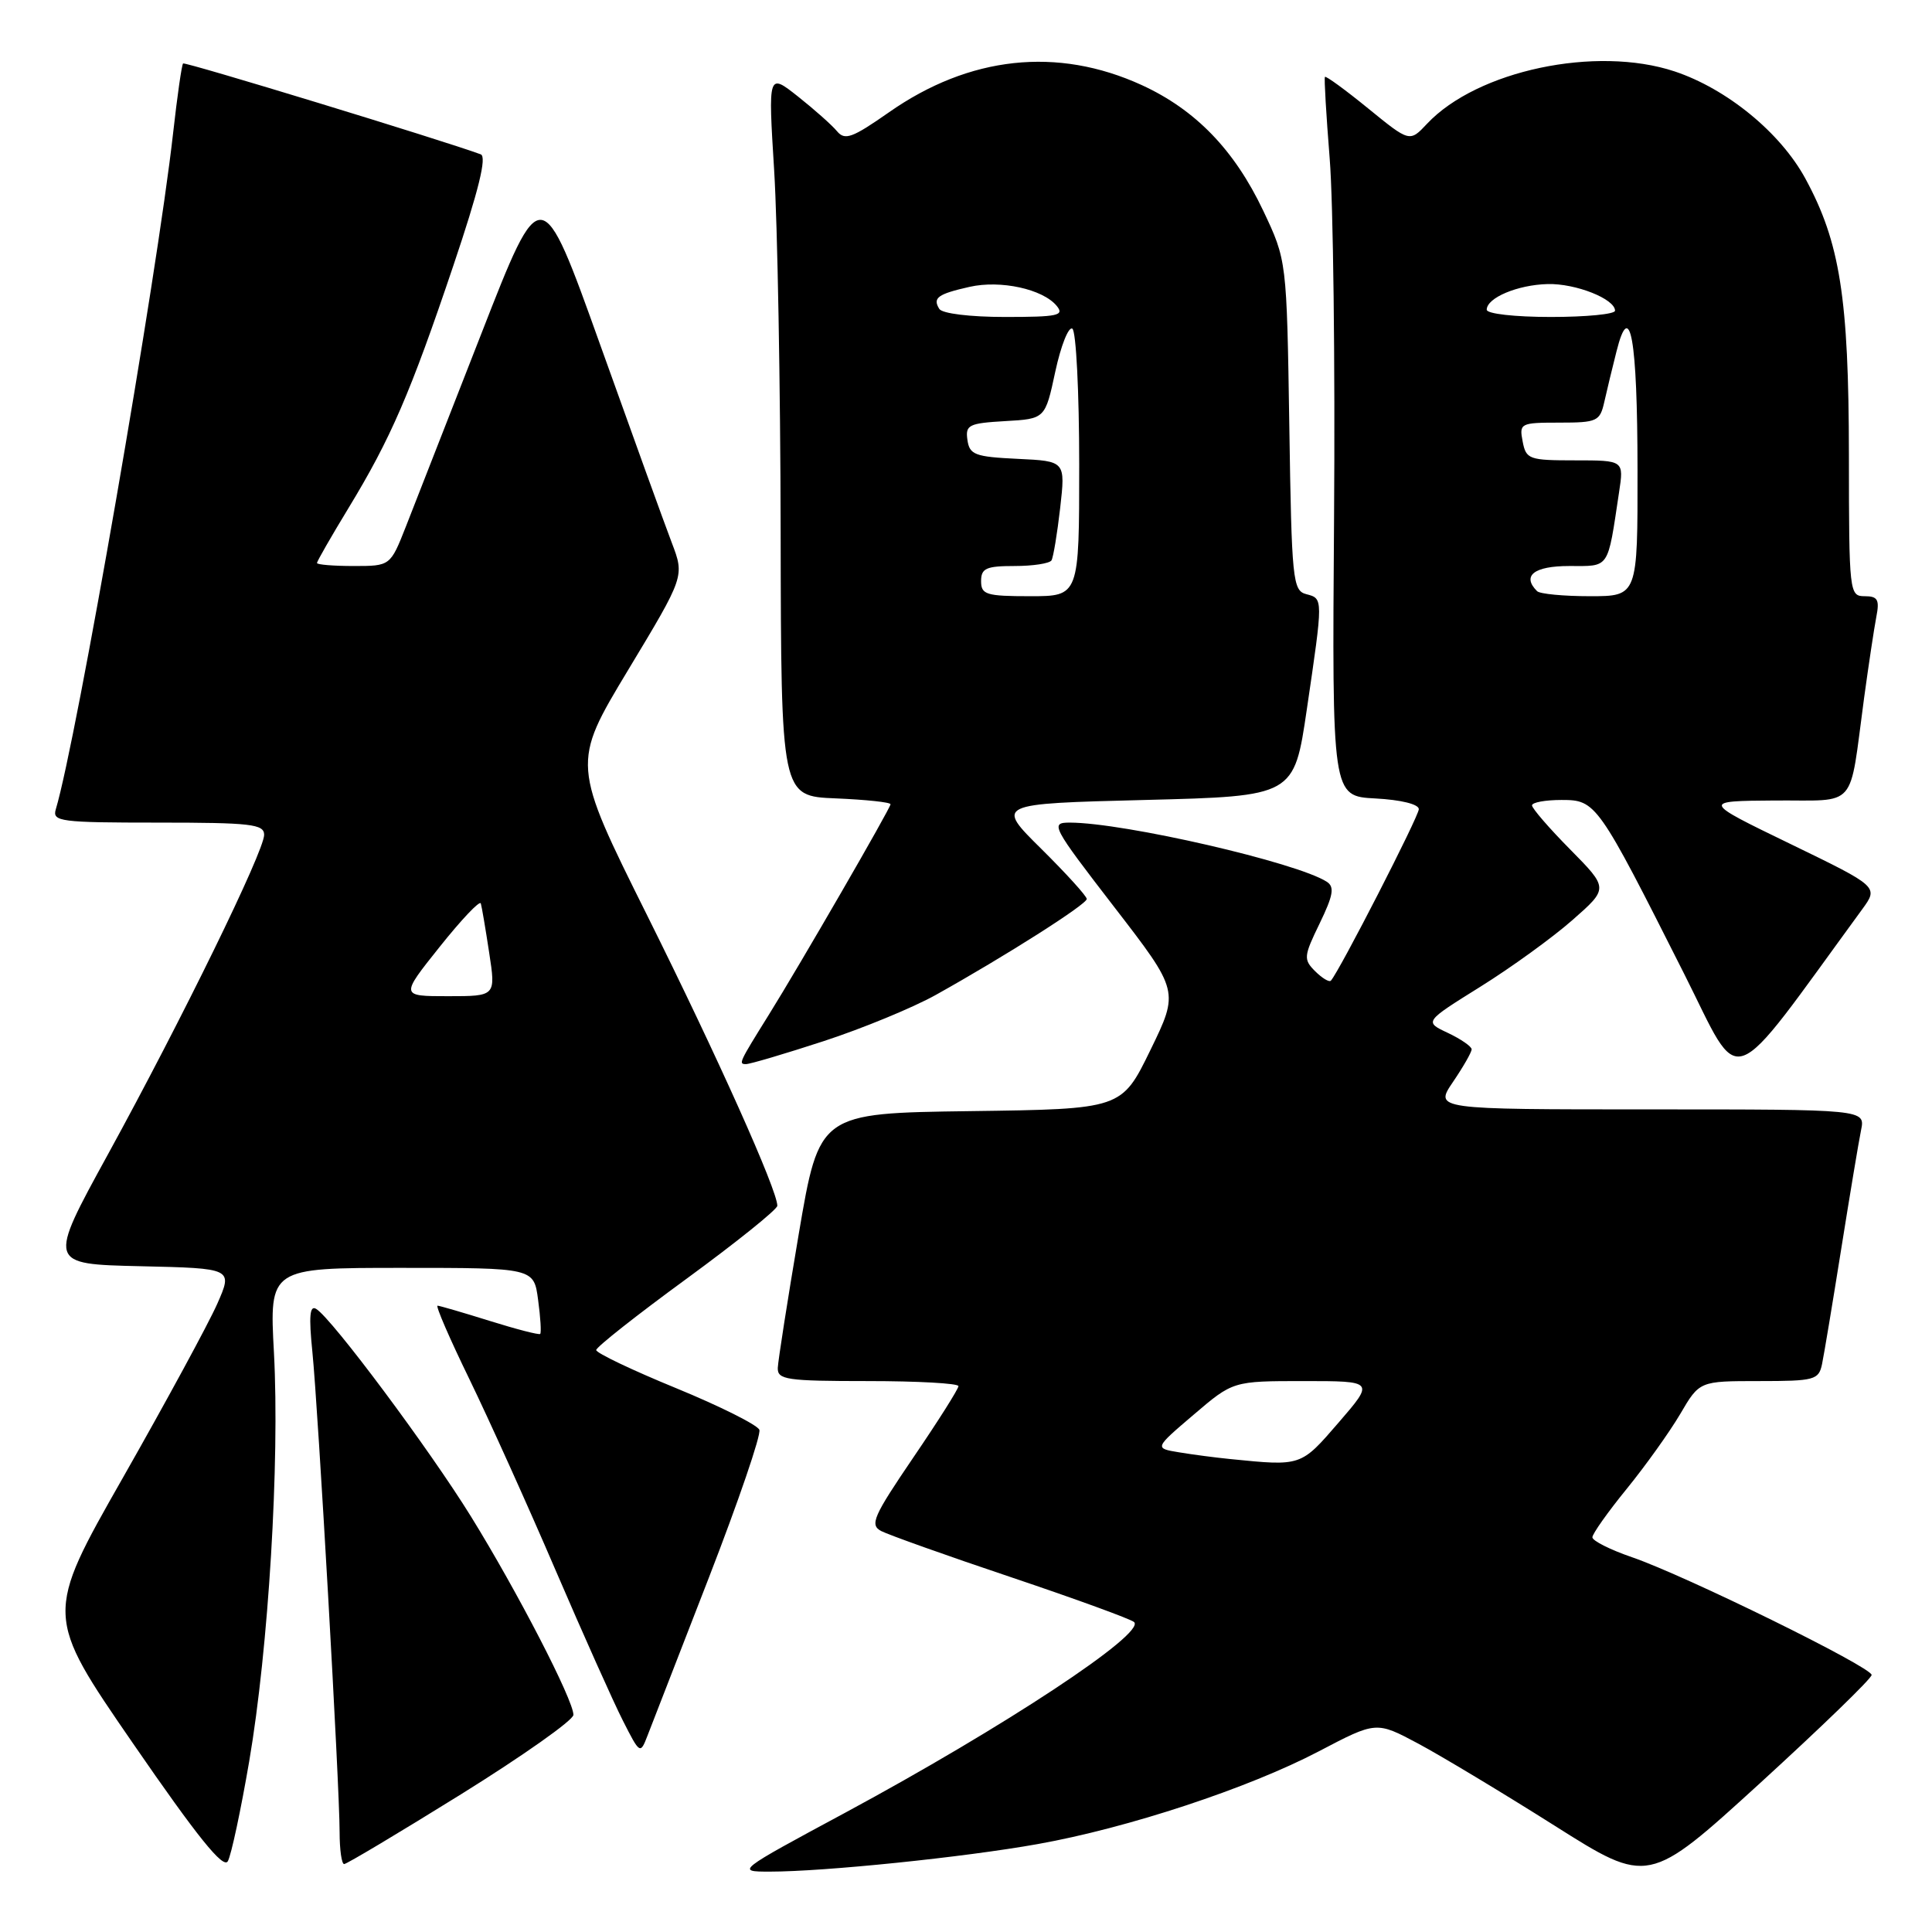 <?xml version="1.0" encoding="UTF-8" standalone="no"?>
<!DOCTYPE svg PUBLIC "-//W3C//DTD SVG 1.1//EN" "http://www.w3.org/Graphics/SVG/1.1/DTD/svg11.dtd" >
<svg xmlns="http://www.w3.org/2000/svg" xmlns:xlink="http://www.w3.org/1999/xlink" version="1.1" viewBox="0 0 256 256">
 <g >
 <path fill="currentColor"
d=" M 248.00 221.94 C 248.00 220.90 223.37 208.79 216.25 206.34 C 213.36 205.35 211.00 204.16 211.00 203.70 C 211.00 203.24 213.04 200.36 215.54 197.29 C 218.04 194.22 221.23 189.75 222.64 187.36 C 225.19 183.00 225.19 183.00 233.08 183.00 C 240.45 183.00 240.99 182.85 241.43 180.75 C 241.69 179.51 242.83 172.65 243.97 165.50 C 245.11 158.35 246.29 151.26 246.60 149.75 C 247.16 147.00 247.16 147.00 218.61 147.00 C 190.06 147.00 190.06 147.00 192.53 143.36 C 193.89 141.36 195.00 139.42 195.00 139.04 C 195.00 138.67 193.59 137.69 191.86 136.87 C 188.71 135.39 188.71 135.39 196.15 130.75 C 200.24 128.20 205.74 124.22 208.36 121.91 C 213.14 117.71 213.14 117.71 208.07 112.57 C 205.28 109.75 203.00 107.11 203.00 106.72 C 203.00 106.32 204.76 106.00 206.90 106.00 C 211.49 106.00 211.69 106.29 223.15 129.02 C 230.94 144.47 228.61 145.31 246.74 120.50 C 248.93 117.50 248.93 117.50 237.22 111.82 C 225.50 106.14 225.50 106.14 235.17 106.07 C 246.28 105.99 244.97 107.49 247.00 92.50 C 247.60 88.10 248.33 83.26 248.62 81.75 C 249.07 79.46 248.81 79.00 247.08 79.00 C 245.05 79.00 245.00 78.57 244.99 60.25 C 244.97 39.47 243.81 32.10 239.22 23.66 C 235.91 17.57 228.82 11.77 221.89 9.46 C 211.48 6.01 195.73 9.34 189.09 16.40 C 186.79 18.85 186.79 18.85 181.29 14.37 C 178.26 11.90 175.68 10.02 175.56 10.19 C 175.44 10.36 175.73 15.22 176.19 21.00 C 176.66 26.78 176.92 48.15 176.77 68.50 C 176.50 105.50 176.50 105.50 182.25 105.80 C 185.63 105.98 188.00 106.56 188.00 107.22 C 188.00 108.17 177.48 128.69 176.35 129.94 C 176.13 130.18 175.20 129.62 174.27 128.70 C 172.70 127.13 172.74 126.72 174.86 122.36 C 176.66 118.64 176.86 117.52 175.81 116.84 C 171.87 114.29 148.97 109.01 141.76 109.00 C 139.13 109.00 139.35 109.43 147.63 120.17 C 156.24 131.33 156.24 131.33 152.43 139.15 C 148.62 146.96 148.62 146.96 128.59 147.23 C 108.56 147.50 108.56 147.50 105.84 163.50 C 104.35 172.30 103.10 180.29 103.06 181.25 C 103.01 182.82 104.21 183.00 115.00 183.00 C 121.60 183.00 127.00 183.30 127.00 183.67 C 127.00 184.04 124.31 188.30 121.01 193.14 C 115.71 200.94 115.22 202.05 116.76 202.87 C 117.72 203.37 125.47 206.14 134.00 209.00 C 142.53 211.87 149.85 214.54 150.27 214.93 C 151.88 216.42 132.98 228.88 112.00 240.19 C 97.56 247.96 97.52 248.00 102.00 248.00 C 109.20 248.00 127.73 246.10 137.50 244.35 C 149.45 242.22 165.42 236.95 174.77 232.05 C 182.36 228.07 182.36 228.07 187.93 231.04 C 190.99 232.68 199.11 237.56 205.96 241.89 C 218.42 249.77 218.42 249.77 233.21 236.28 C 241.34 228.85 248.00 222.41 248.00 221.94 Z  M 33.02 233.39 C 35.58 218.41 37.07 193.75 36.30 179.25 C 35.69 168.00 35.69 168.00 53.22 168.00 C 70.74 168.00 70.74 168.00 71.30 172.23 C 71.62 174.56 71.74 176.59 71.58 176.75 C 71.43 176.91 68.42 176.13 64.90 175.03 C 61.38 173.93 58.26 173.02 57.98 173.01 C 57.69 173.01 59.59 177.39 62.20 182.75 C 64.80 188.11 69.93 199.47 73.59 208.00 C 77.26 216.53 81.28 225.53 82.54 228.00 C 84.79 232.44 84.84 232.46 85.79 230.00 C 86.33 228.62 89.98 219.21 93.92 209.07 C 97.85 198.93 100.87 190.11 100.62 189.46 C 100.38 188.82 95.41 186.33 89.59 183.94 C 83.76 181.55 79.00 179.28 79.00 178.89 C 79.00 178.50 84.40 174.24 91.00 169.42 C 97.60 164.59 103.00 160.25 103.00 159.77 C 103.00 157.70 95.10 140.07 85.78 121.35 C 75.75 101.20 75.75 101.20 83.23 88.78 C 90.71 76.37 90.71 76.37 89.02 71.93 C 88.09 69.50 83.82 57.68 79.53 45.69 C 71.72 23.87 71.72 23.87 63.79 44.19 C 59.43 55.36 54.93 66.86 53.79 69.75 C 51.72 75.00 51.72 75.00 46.86 75.00 C 44.19 75.00 42.00 74.82 42.00 74.60 C 42.00 74.38 43.87 71.12 46.16 67.35 C 51.77 58.13 54.38 52.09 60.07 35.20 C 63.43 25.23 64.53 20.76 63.70 20.45 C 58.63 18.58 24.51 8.16 24.26 8.41 C 24.08 8.58 23.49 12.72 22.94 17.61 C 20.81 36.64 10.14 98.10 7.39 107.25 C 6.91 108.86 8.00 109.00 20.93 109.00 C 33.24 109.00 35.00 109.20 35.00 110.62 C 35.00 112.80 24.10 135.09 14.28 153.00 C 6.33 167.50 6.33 167.50 18.60 167.78 C 30.86 168.06 30.86 168.06 28.78 172.78 C 27.63 175.38 22.02 185.72 16.31 195.76 C 5.92 214.02 5.92 214.02 17.65 231.05 C 26.17 243.42 29.60 247.68 30.19 246.62 C 30.64 245.82 31.91 239.87 33.02 233.39 Z  M 61.09 237.75 C 69.27 232.66 75.98 227.93 75.98 227.23 C 76.01 225.32 68.53 210.84 62.41 200.95 C 56.90 192.04 44.00 174.73 41.90 173.44 C 41.04 172.91 40.91 174.39 41.39 179.11 C 42.16 186.74 45.00 236.69 45.00 242.75 C 45.00 245.09 45.27 247.00 45.60 247.00 C 45.93 247.00 52.90 242.84 61.09 237.75 Z  M 109.16 137.95 C 114.30 136.27 120.97 133.52 124.00 131.83 C 133.21 126.69 144.00 119.83 144.00 119.12 C 144.00 118.74 141.28 115.75 137.97 112.47 C 131.93 106.50 131.93 106.50 151.70 106.00 C 171.47 105.50 171.47 105.50 173.16 94.00 C 175.34 79.19 175.34 79.32 173.09 78.73 C 171.29 78.26 171.15 76.91 170.84 56.37 C 170.50 34.50 170.50 34.50 167.38 27.91 C 163.56 19.86 158.41 14.54 151.28 11.27 C 140.11 6.16 128.44 7.42 117.78 14.89 C 112.93 18.28 111.95 18.64 110.91 17.39 C 110.24 16.58 107.91 14.51 105.74 12.79 C 101.78 9.66 101.78 9.66 102.58 22.58 C 103.02 29.69 103.41 51.25 103.44 70.50 C 103.50 105.50 103.50 105.50 110.75 105.79 C 114.74 105.96 118.00 106.30 118.00 106.57 C 118.00 107.08 105.96 127.91 101.85 134.50 C 97.91 140.83 97.83 141.00 98.85 141.00 C 99.38 141.00 104.02 139.63 109.16 137.95 Z  M 163.00 193.33 C 161.07 193.14 158.03 192.74 156.23 192.44 C 152.95 191.90 152.95 191.90 158.17 187.45 C 163.38 183.00 163.38 183.00 172.75 183.00 C 182.12 183.00 182.12 183.00 177.37 188.50 C 172.34 194.32 172.47 194.28 163.00 193.33 Z  M 203.67 78.33 C 201.62 76.29 203.26 75.00 207.92 75.00 C 213.35 75.00 212.98 75.55 214.53 65.25 C 215.18 61.00 215.18 61.00 208.70 61.00 C 202.60 61.00 202.21 60.86 201.76 58.50 C 201.29 56.09 201.46 56.00 206.62 56.00 C 211.63 56.00 212.00 55.83 212.58 53.25 C 212.92 51.74 213.64 48.74 214.19 46.58 C 215.99 39.39 216.97 44.86 216.98 62.25 C 217.00 79.00 217.00 79.00 210.67 79.00 C 207.18 79.00 204.03 78.70 203.67 78.33 Z  M 197.00 41.04 C 197.00 39.46 201.09 37.74 205.07 37.64 C 208.78 37.54 214.00 39.61 214.00 41.17 C 214.00 41.63 210.18 42.00 205.50 42.00 C 200.71 42.00 197.00 41.58 197.00 41.04 Z  M 58.26 125.46 C 61.13 121.86 63.58 119.27 63.71 119.71 C 63.84 120.14 64.34 123.09 64.82 126.25 C 65.70 132.00 65.70 132.00 59.37 132.00 C 53.04 132.00 53.04 132.00 58.26 125.46 Z  M 130.00 77.00 C 130.00 75.30 130.67 75.00 134.44 75.00 C 136.88 75.00 139.08 74.66 139.33 74.25 C 139.57 73.84 140.09 70.71 140.48 67.30 C 141.18 61.10 141.18 61.10 134.84 60.80 C 129.18 60.53 128.47 60.26 128.19 58.30 C 127.90 56.31 128.36 56.08 133.18 55.80 C 138.49 55.50 138.49 55.50 139.83 49.25 C 140.57 45.81 141.59 43.24 142.09 43.55 C 142.59 43.86 143.00 51.97 143.00 61.56 C 143.00 79.00 143.00 79.00 136.50 79.00 C 130.67 79.00 130.00 78.79 130.00 77.00 Z  M 124.46 40.93 C 123.55 39.47 124.26 38.96 128.47 38.01 C 132.58 37.08 138.17 38.30 140.01 40.52 C 141.08 41.81 140.19 42.00 133.18 42.00 C 128.55 42.00 124.84 41.55 124.46 40.93 Z "/>
</g>
</svg>